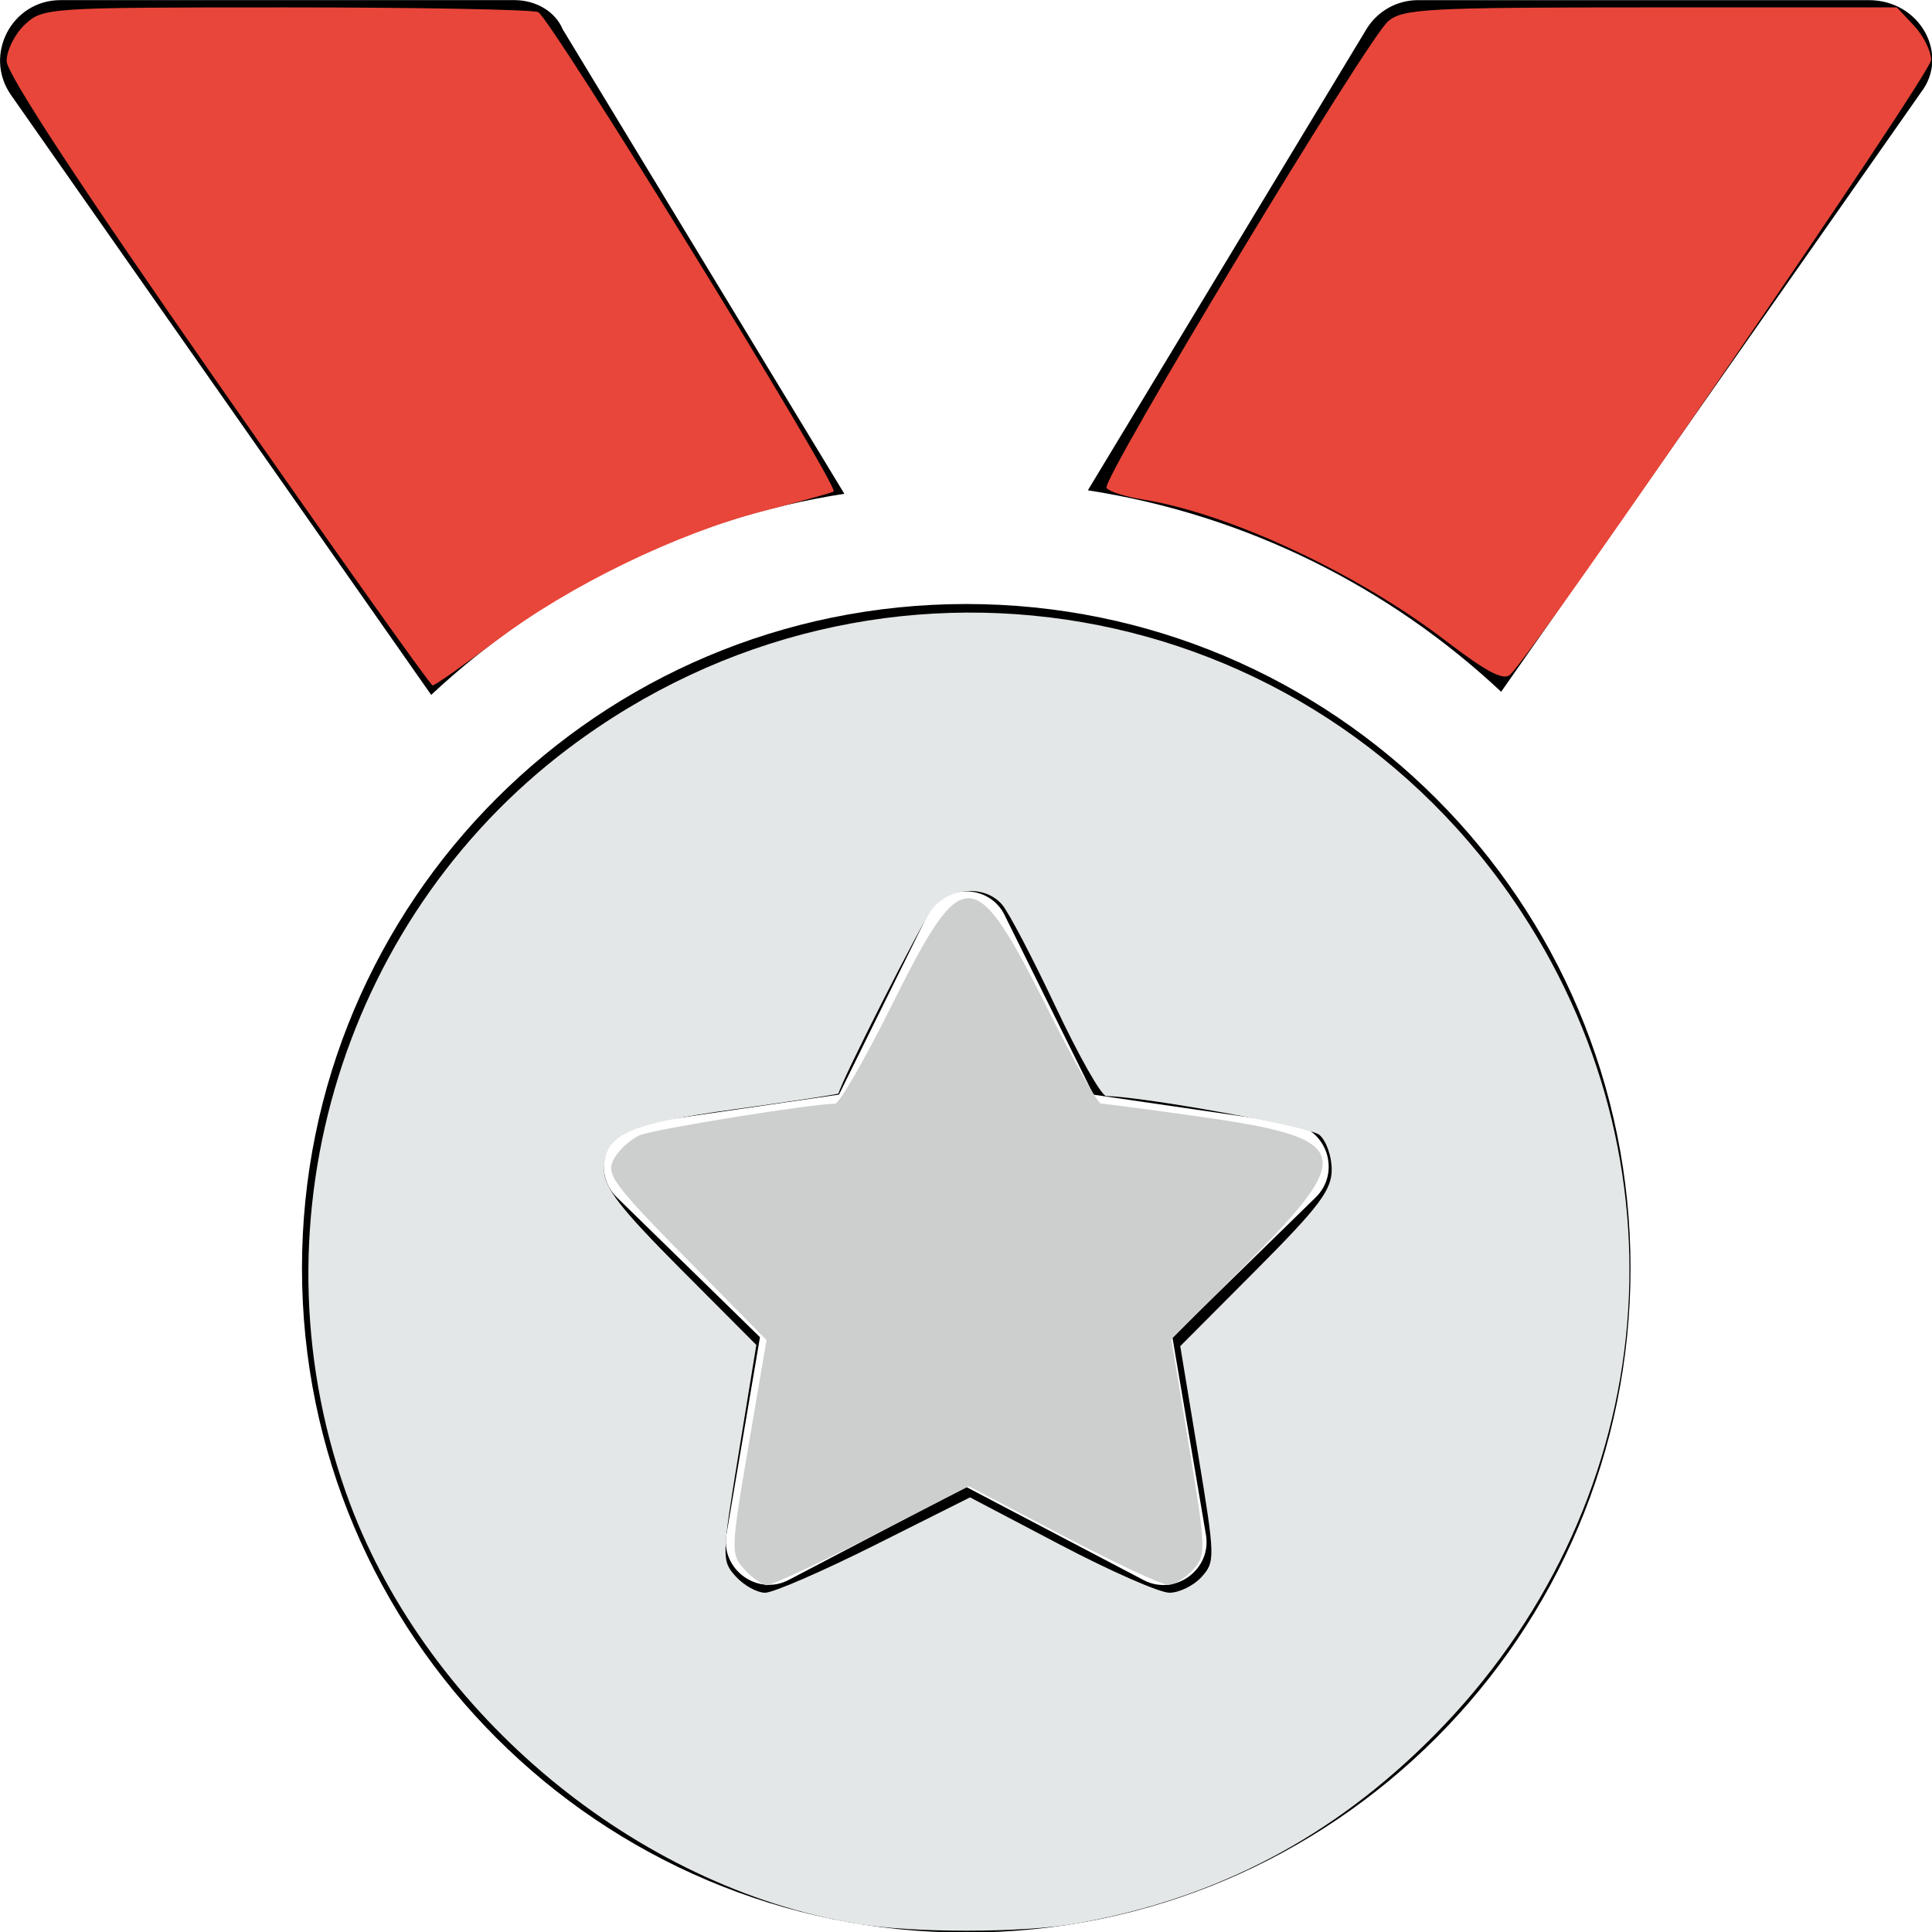 <?xml version="1.0" encoding="UTF-8" standalone="no"?>
<!-- Created with Inkscape (http://www.inkscape.org/) -->

<svg
   version="1.1"
   id="svg5072"
   xml:space="preserve"
   width="511.951"
   height="512"
   xmlns:inkscape="http://www.inkscape.org/namespaces/inkscape"
   xmlns:sodipodi="http://sodipodi.sourceforge.net/DTD/sodipodi-0.dtd"
   xmlns="http://www.w3.org/2000/svg"
   xmlns:svg="http://www.w3.org/2000/svg"><defs
     id="defs5076" /><sodipodi:namedview
     id="namedview5074"
     pagecolor="#ffffff"
     bordercolor="#000000"
     borderopacity="0.25"
     inkscape:showpageshadow="2"
     inkscape:pageopacity="0.0"
     inkscape:pagecheckerboard="0"
     inkscape:deskcolor="#d1d1d1" /><inkscape:clipboard
     min="128.871,268.7"
     max="640.822,780.7"
     geom-min="128.871,268.7"
     geom-max="640.822,780.7" /><g
     id="g5078"
     transform="matrix(3.78,0,0,3.78,-128.871,-268.7)"><path
       d="M 93.283,105.701 73.545,73.149 c -0.529,-1.276 -1.905,-2.056 -3.387,-2.056 h -31.821 c -3.426,0 -5.432,3.858 -3.466,6.662 l 29.448,42.042 c 7.85,-7.324 17.851,-12.377 28.964,-14.097 z m 8.546,7.726 c -25.731,0 -46.567,20.836 -46.567,46.567 0,25.731 20.849,46.567 46.567,46.567 25.718,0 46.567,-20.836 46.567,-46.567 0,-25.731 -20.823,-46.567 -46.567,-46.567 z m 24.474,41.619 -10.022,9.79 2.348,13.824 c 0.43,2.447 -2.183,4.366 -4.4,3.175 l -12.404,-6.514 -12.405,6.501 c -2.216,1.191 -4.829,-0.728 -4.4,-3.175 l 2.348,-13.824 -10.022,-9.79 c -1.816,-1.759 -0.784,-4.829 1.703,-5.199 l 13.859,-2.017 6.197,-12.561 c 0.529,-1.124 1.621,-1.687 2.712,-1.687 1.091,0 2.183,0.575 2.712,1.687 l 6.218,12.568 13.859,2.017 c 2.519,0.364 3.524,3.433 1.699,5.206 z M 165.091,71.094 H 133.5 c -1.487,0 -2.865,0.78 -3.63,2.056 l -19.516,32.306 c 11.113,1.72 21.135,6.779 28.972,14.123 l 29.448,-42.042 c 1.979,-2.585 -0.032,-6.443 -3.683,-6.443 z"
       id="path4889"
       style="stroke-width:0.265" /><path
       style="fill:#e8463a;fill-opacity:1;stroke-width:2.086"
       d="m 186.217,369.506 c -36.151,-51.811 -55.813,-81.794 -55.813,-85.112 0,-2.817 2.173,-7.164 4.829,-9.659 4.741,-4.454 5.994,-4.537 68.683,-4.537 35.12,0 65.312,0.56 67.095,1.244 3.046,1.169 79.773,125.652 78.173,126.829 -0.409,0.301 -8.724,2.609 -18.479,5.128 -23.111,5.97 -51.379,19.696 -70.93,34.441 -8.601,6.487 -16.112,11.763 -16.692,11.725 -0.579,-0.038 -26.169,-36.064 -56.866,-80.059 z"
       id="path4898"
       transform="scale(0.265)" /><path
       style="fill:#e8463a;fill-opacity:1;stroke-width:2.086"
       d="m 511.185,437.817 c -23.488,-17.973 -57.384,-33.788 -80.258,-37.446 -4.68,-0.748 -8.982,-2.125 -9.559,-3.059 -1.376,-2.226 68.924,-118.714 74.509,-123.463 3.89,-3.308 10.423,-3.651 69.423,-3.651 h 65.129 l 4.537,4.829 c 2.495,2.656 4.537,6.745 4.537,9.087 0,3.557 -104.106,155.567 -111.352,162.592 -1.727,1.674 -6.276,-0.709 -16.965,-8.888 z"
       id="path4900"
       transform="scale(0.265)" /><path
       style="fill:#e4e7e7;fill-opacity:1;stroke-width:2.086"
       d="M 355.23,777.138 C 296.947,767.327 242.239,721.957 221.239,666.016 c -26.946,-71.777 -3.198,-153.837 57.832,-199.833 81.754,-61.616 196.404,-41.829 252.188,43.524 45.244,69.226 35.776,158.016 -23.204,217.584 -26.743,27.01 -57.604,43.227 -94.796,49.813 -14.077,2.493 -43.324,2.51 -58.029,0.035 z m 4.872,-100.173 25.16,-12.612 24.013,12.612 c 13.207,6.937 26.137,12.612 28.733,12.612 2.596,0 6.417,-1.875 8.49,-4.166 3.64,-4.022 3.608,-5.149 -0.929,-32.615 l -4.699,-28.449 20.031,-20.106 c 16.712,-16.775 20.031,-21.181 20.031,-26.594 0,-3.569 -1.47,-7.709 -3.268,-9.2 -2.572,-2.135 -45.864,-10.014 -56.392,-10.264 -1.255,-0.03 -7.254,-10.617 -13.332,-23.527 -6.078,-12.91 -12.473,-25.116 -14.212,-27.124 -4.565,-5.272 -13.968,-4.635 -18.534,1.255 -2.778,3.585 -23.985,45.397 -24.704,48.709 -0.049,0.226 -12.185,2.077 -26.969,4.114 -29.247,4.03 -35.066,6.713 -35.066,16.167 0,4.589 4.299,10.149 20.136,26.046 l 20.136,20.212 -4.647,28.49 c -4.532,27.782 -4.551,28.597 -0.773,32.771 2.131,2.354 5.621,4.281 7.756,4.281 2.135,0 15.204,-5.676 29.042,-12.612 z"
       id="path4971"
       transform="scale(0.265)" /><path
       style="fill:#cdcfcf;fill-opacity:1;stroke-width:2.086"
       d="m 325.529,683.363 c -3.595,-3.972 -3.554,-5.194 1.078,-32.379 l 4.814,-28.251 -21.375,-21.722 c -19.304,-19.617 -21.146,-22.15 -19.008,-26.146 1.302,-2.433 4.422,-5.285 6.933,-6.337 3.866,-1.62 45.4,-8.313 51.585,-8.313 1.119,0 7.897,-11.776 15.064,-26.17 18.869,-37.897 21.685,-37.792 41.405,1.547 6.789,13.543 13.04,24.616 13.892,24.608 0.852,-0.008 12.346,1.502 25.543,3.355 40.863,5.738 42.197,9.646 13.223,38.73 l -20.161,20.237 4.701,28.46 c 4.478,27.111 4.528,28.651 1.059,32.484 -2.003,2.213 -4.993,4.024 -6.645,4.024 -1.652,0 -14.185,-5.868 -27.852,-13.04 l -24.849,-13.04 -25.551,13.125 c -14.053,7.219 -26.579,13.087 -27.836,13.04 -1.257,-0.046 -3.966,-1.942 -6.021,-4.213 z"
       id="path5001"
       transform="scale(0.265)" /></g></svg>
